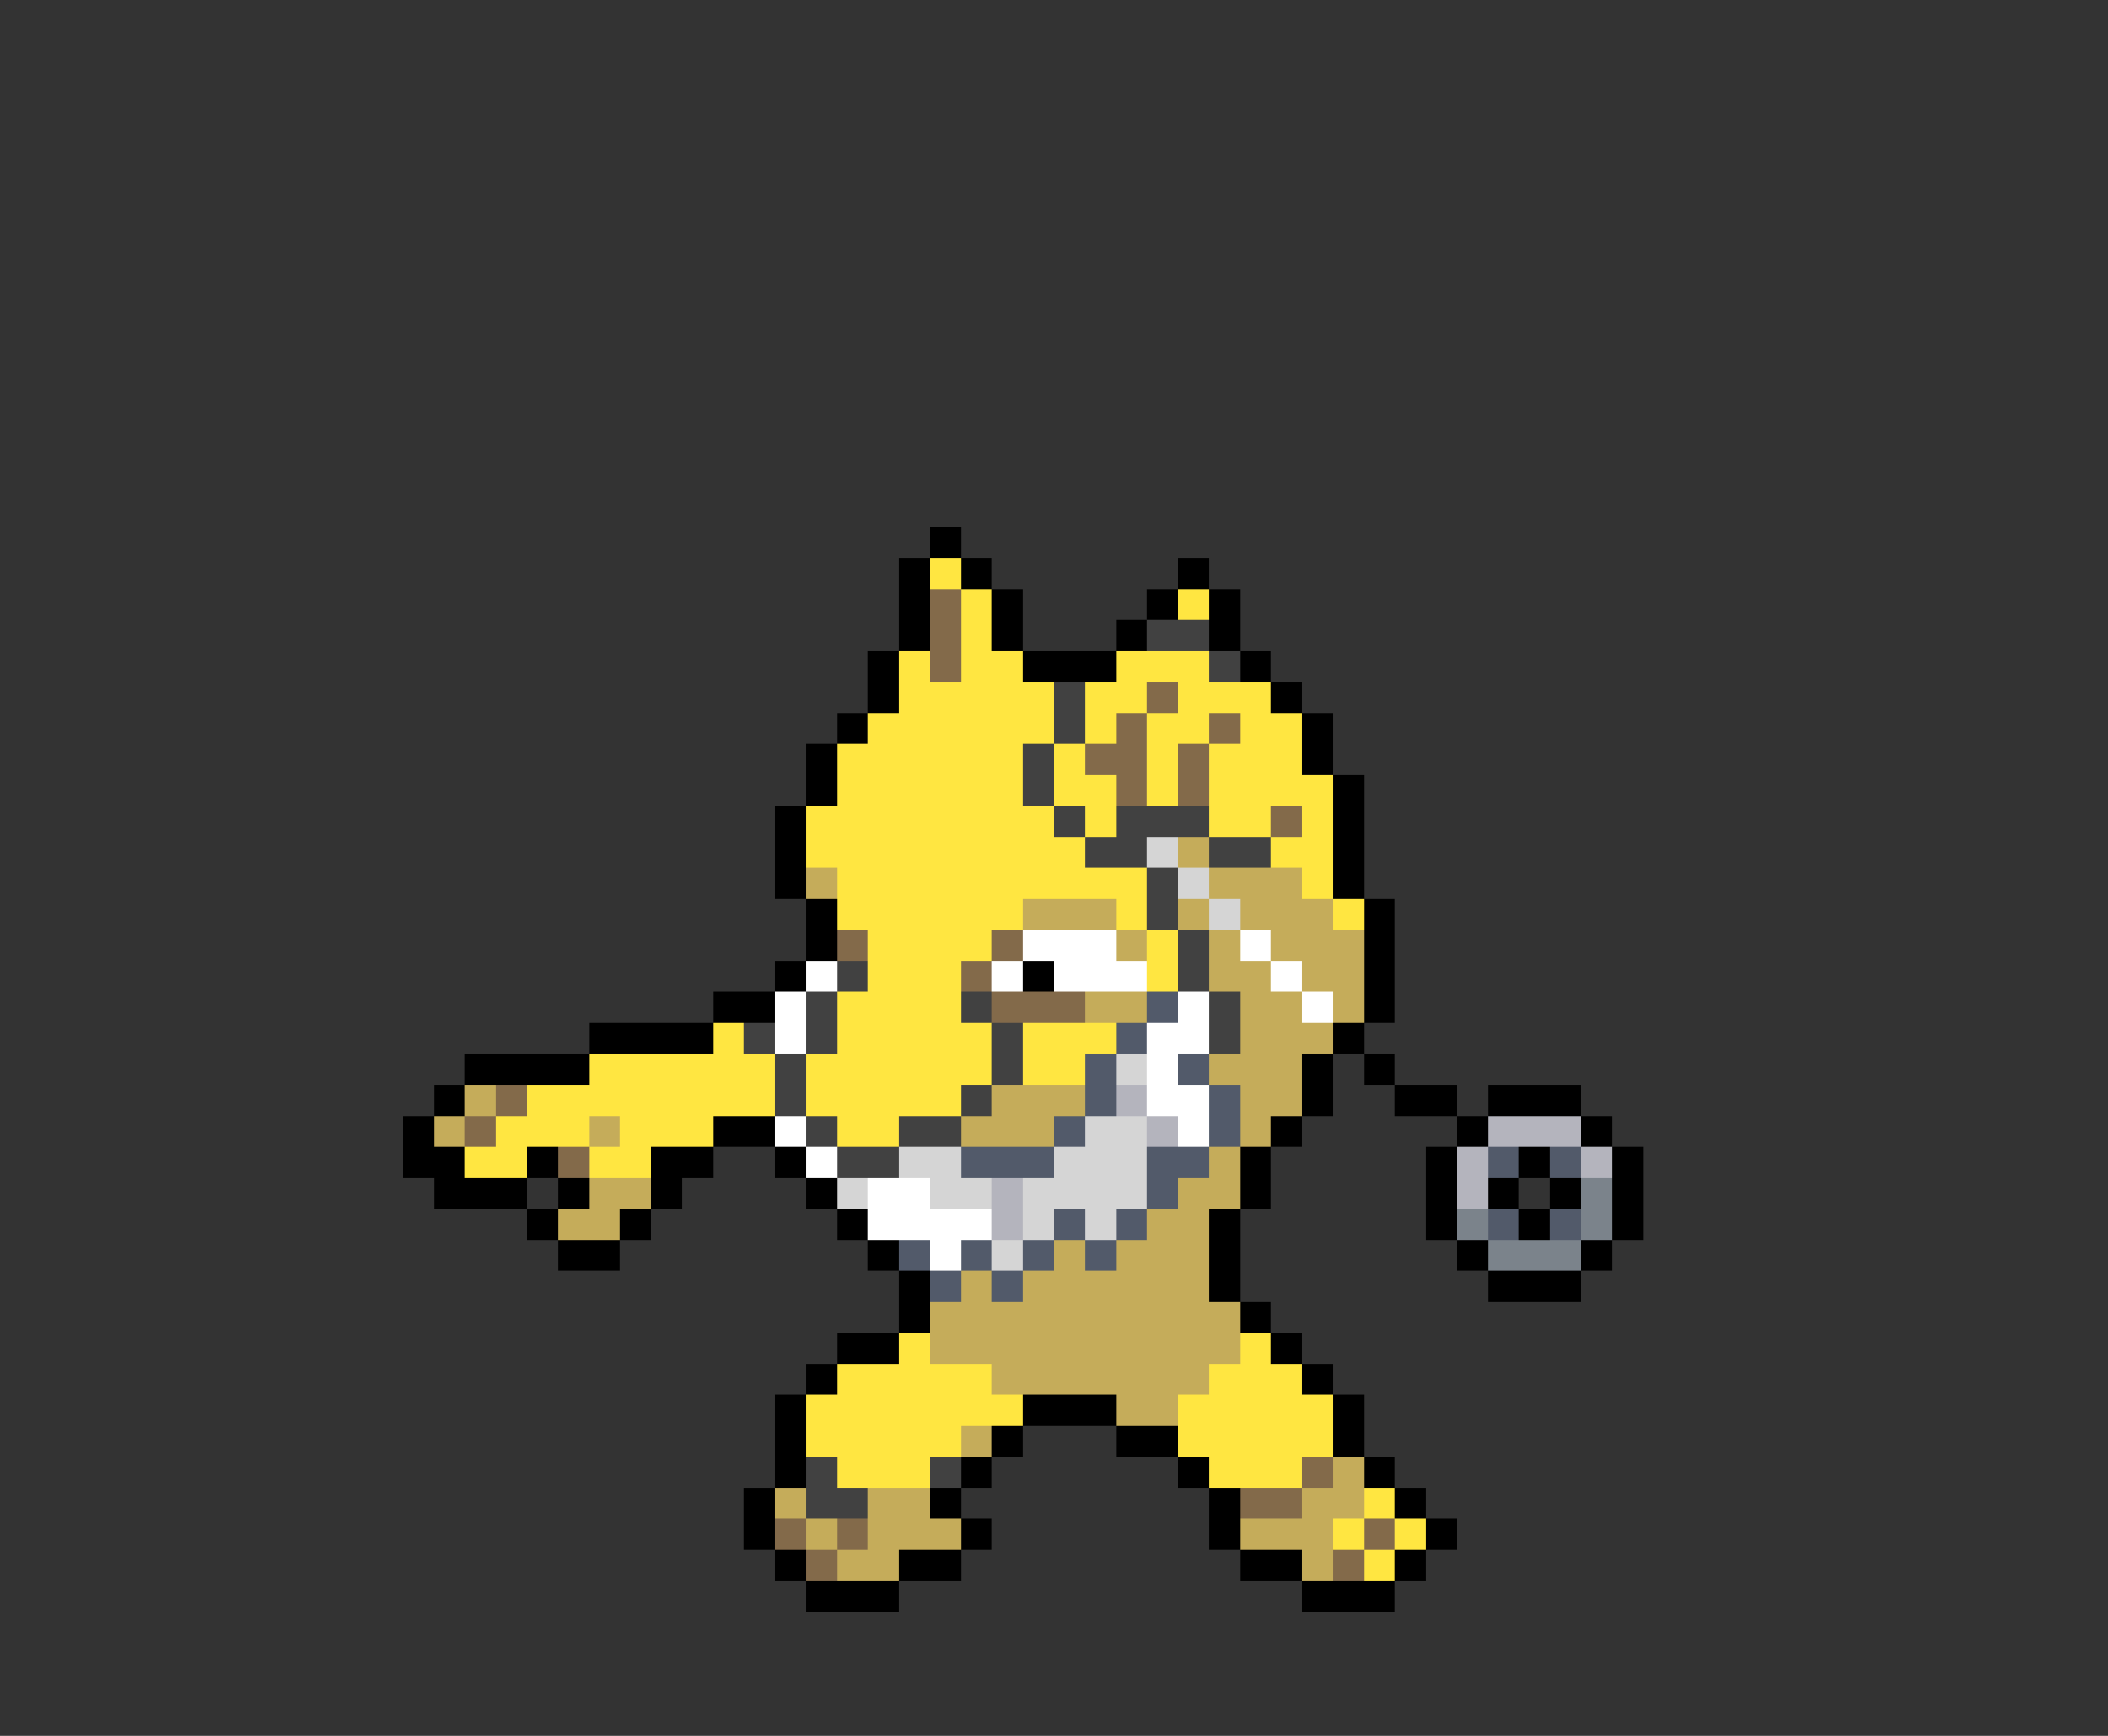 <svg xmlns="http://www.w3.org/2000/svg" viewBox="0 -0.5 68 56" shape-rendering="crispEdges">
<rect x="0" y="-0.5" width="68" height="56" fill="#333333" stroke="none"/>
<path stroke="#000000" d="M30 17h1M29 18h1M31 18h1M38 18h1M29 19h1M32 19h1M37 19h1M39 19h1M29 20h1M32 20h1M36 20h1M39 20h1M28 21h1M33 21h3M40 21h1M28 22h1M41 22h1M27 23h1M42 23h1M26 24h1M42 24h1M26 25h1M43 25h1M25 26h1M43 26h1M25 27h1M43 27h1M25 28h1M43 28h1M26 29h1M44 29h1M26 30h1M44 30h1M25 31h1M33 31h1M44 31h1M23 32h2M44 32h1M19 33h4M43 33h1M15 34h4M42 34h1M44 34h1M14 35h1M42 35h1M45 35h2M48 35h3M13 36h1M23 36h2M41 36h1M47 36h1M51 36h1M13 37h2M17 37h1M21 37h2M25 37h1M40 37h1M46 37h1M49 37h1M52 37h1M14 38h3M18 38h1M21 38h1M26 38h1M40 38h1M46 38h1M48 38h1M50 38h1M52 38h1M17 39h1M20 39h1M27 39h1M39 39h1M46 39h1M49 39h1M52 39h1M18 40h2M28 40h1M39 40h1M47 40h1M51 40h1M29 41h1M39 41h1M48 41h3M29 42h1M40 42h1M27 43h2M41 43h1M26 44h1M42 44h1M25 45h1M33 45h3M43 45h1M25 46h1M32 46h1M36 46h2M43 46h1M25 47h1M31 47h1M38 47h1M44 47h1M24 48h1M30 48h1M39 48h1M45 48h1M24 49h1M31 49h1M39 49h1M46 49h1M25 50h1M29 50h2M40 50h2M45 50h1M26 51h3M42 51h3" />
<path stroke="#ffe641" d="M30 18h1M31 19h1M38 19h1M31 20h1M29 21h1M31 21h2M36 21h3M29 22h5M35 22h2M38 22h3M28 23h6M35 23h1M37 23h2M40 23h2M27 24h6M34 24h1M37 24h1M39 24h3M27 25h6M34 25h2M37 25h1M39 25h4M26 26h8M35 26h1M39 26h2M42 26h1M26 27h9M41 27h2M27 28h10M42 28h1M27 29h6M36 29h1M43 29h1M28 30h4M37 30h1M28 31h3M37 31h1M27 32h4M23 33h1M27 33h5M33 33h3M19 34h6M26 34h6M33 34h2M17 35h8M26 35h5M16 36h3M20 36h3M27 36h2M15 37h2M19 37h2M29 43h1M40 43h1M27 44h5M39 44h3M26 45h7M38 45h5M26 46h5M38 46h5M27 47h3M39 47h3M44 48h1M43 49h1M45 49h1M44 50h1" />
<path stroke="#836a4a" d="M30 19h1M30 20h1M30 21h1M37 22h1M36 23h1M39 23h1M35 24h2M38 24h1M36 25h1M38 25h1M41 26h1M27 30h1M32 30h1M31 31h1M32 32h3M16 35h1M15 36h1M18 37h1M42 47h1M40 48h2M25 49h1M27 49h1M44 49h1M26 50h1M43 50h1" />
<path stroke="#414141" d="M37 20h2M39 21h1M34 22h1M34 23h1M33 24h1M33 25h1M34 26h1M36 26h3M35 27h2M39 27h2M37 28h1M37 29h1M38 30h1M27 31h1M38 31h1M26 32h1M31 32h1M39 32h1M24 33h1M26 33h1M32 33h1M39 33h1M25 34h1M32 34h1M25 35h1M31 35h1M26 36h1M29 36h2M27 37h2M26 47h1M30 47h1M26 48h2" />
<path stroke="#d5d5d5" d="M37 27h1M38 28h1M39 29h1M36 34h1M35 36h2M29 37h2M34 37h3M27 38h1M30 38h2M33 38h4M33 39h1M35 39h1M32 40h1" />
<path stroke="#c5ac5a" d="M38 27h1M26 28h1M39 28h3M33 29h3M38 29h1M40 29h3M36 30h1M39 30h1M41 30h3M39 31h2M42 31h2M35 32h2M40 32h2M43 32h1M40 33h3M39 34h3M15 35h1M32 35h3M40 35h2M14 36h1M19 36h1M31 36h3M40 36h1M39 37h1M19 38h2M38 38h2M18 39h2M37 39h2M34 40h1M36 40h3M31 41h1M33 41h6M30 42h10M30 43h10M32 44h7M36 45h2M31 46h1M43 47h1M25 48h1M28 48h2M42 48h2M26 49h1M28 49h3M40 49h3M27 50h2M42 50h1" />
<path stroke="#ffffff" d="M33 30h3M40 30h1M26 31h1M32 31h1M34 31h3M41 31h1M25 32h1M38 32h1M42 32h1M25 33h1M37 33h2M37 34h1M37 35h2M25 36h1M38 36h1M26 37h1M28 38h2M28 39h4M30 40h1" />
<path stroke="#525a6a" d="M37 32h1M36 33h1M35 34h1M38 34h1M35 35h1M39 35h1M34 36h1M39 36h1M31 37h3M37 37h2M48 37h1M50 37h1M37 38h1M34 39h1M36 39h1M48 39h1M50 39h1M29 40h1M31 40h1M33 40h1M35 40h1M30 41h1M32 41h1" />
<path stroke="#b4b4bd" d="M36 35h1M37 36h1M48 36h3M47 37h1M51 37h1M32 38h1M47 38h1M32 39h1" />
<path stroke="#7b838b" d="M51 38h1M47 39h1M51 39h1M48 40h3" />
</svg>